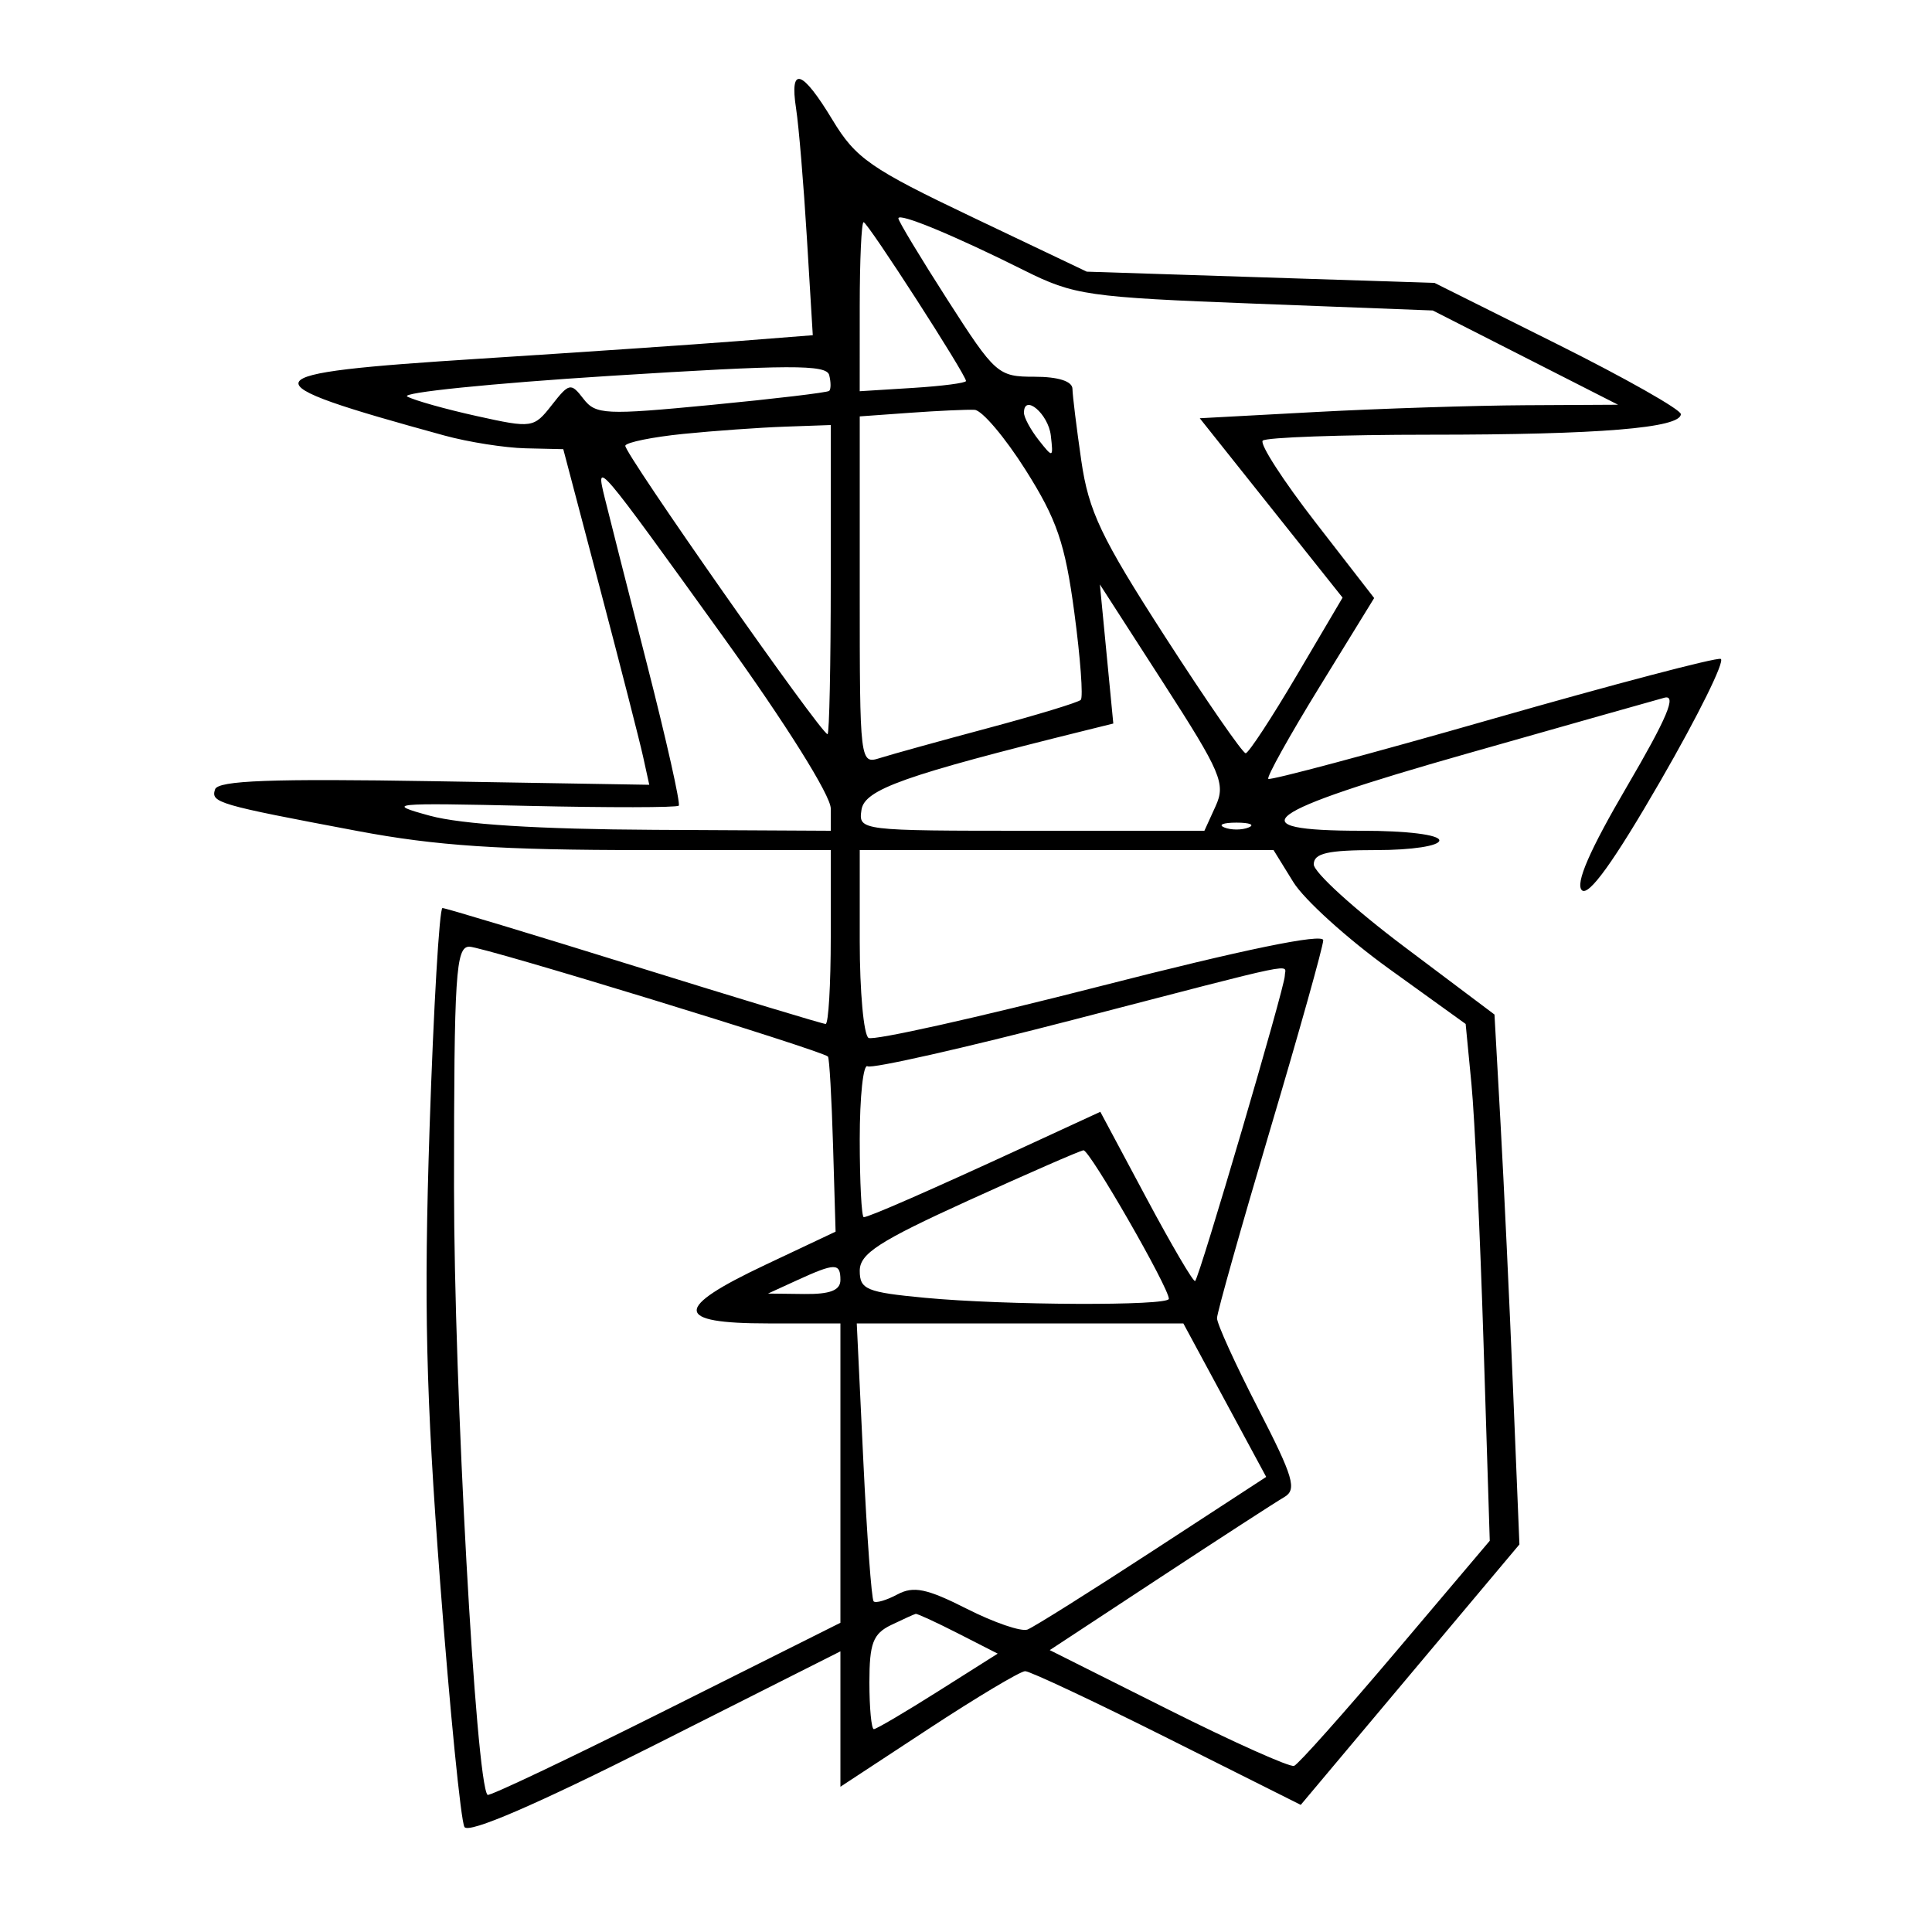<svg xmlns="http://www.w3.org/2000/svg" width="200" height="200" viewBox="0 0 200 200" version="1.1">
	<path d="M 82.412 11.250 C 82.689 13.038, 83.190 19.045, 83.527 24.600 L 84.139 34.701 76.320 35.316 C 72.019 35.654, 60.063 36.469, 49.750 37.127 C 25.439 38.679, 25.121 39.356, 46 45.084 C 48.475 45.763, 52.257 46.359, 54.406 46.409 L 58.311 46.500 62.120 60.951 C 64.215 68.899, 66.218 76.716, 66.571 78.321 L 67.212 81.241 44.940 80.871 C 28.098 80.590, 22.570 80.796, 22.263 81.713 C 21.804 83.087, 22.503 83.292, 36.998 86.022 C 45.163 87.561, 51.774 88, 66.748 88 L 86 88 86 97 C 86 101.950, 85.761 106, 85.469 106 C 85.176 106, 76.263 103.300, 65.662 100 C 55.061 96.700, 46.125 94, 45.805 94 C 45.485 94, 44.884 104.237, 44.471 116.750 C 43.869 134.958, 44.086 144.345, 45.561 163.768 C 46.575 177.115, 47.709 188.529, 48.081 189.132 C 48.519 189.839, 55.532 186.812, 67.879 180.587 L 87 170.946 87 177.955 L 87 184.963 96.109 178.982 C 101.120 175.692, 105.626 173, 106.123 173 C 106.620 173, 113.243 176.114, 120.840 179.920 L 134.653 186.840 145.971 173.359 L 157.290 159.878 156.625 143.689 C 156.259 134.785, 155.678 122.443, 155.334 116.262 L 154.708 105.024 145.354 97.993 C 140.209 94.126, 136 90.296, 136 89.481 C 136 88.325, 137.426 88, 142.500 88 C 146.167 88, 149 87.564, 149 87 C 149 86.417, 145.667 86, 141 86 C 127.893 86, 130.465 84.098, 151.750 78.046 C 162.063 75.114, 171.306 72.497, 172.292 72.230 C 173.611 71.873, 172.586 74.303, 168.408 81.439 C 164.555 88.020, 163.060 91.460, 163.751 92.151 C 164.443 92.843, 167.057 89.210, 171.892 80.837 C 175.809 74.054, 178.614 68.371, 178.126 68.209 C 177.637 68.046, 166.978 70.851, 154.437 74.442 C 141.897 78.033, 131.483 80.816, 131.294 80.628 C 131.105 80.439, 133.494 76.150, 136.602 71.097 L 142.253 61.909 136.177 54.071 C 132.835 49.759, 130.378 45.955, 130.717 45.616 C 131.056 45.277, 138.846 45, 148.027 45 C 165.544 45, 174 44.307, 174 42.871 C 174 42.400, 168.262 39.150, 161.250 35.650 L 148.500 29.286 130.500 28.704 L 112.500 28.122 100.685 22.494 C 90.116 17.460, 88.588 16.399, 86.192 12.433 C 83.020 7.181, 81.720 6.774, 82.412 11.250 M 93 22.606 C 93 22.884, 95.293 26.686, 98.096 31.055 C 103.035 38.754, 103.313 39, 107.096 39 C 109.542 39, 111.008 39.467, 111.020 40.250 C 111.031 40.938, 111.442 44.278, 111.933 47.673 C 112.694 52.931, 113.980 55.635, 120.615 65.923 C 124.898 72.565, 128.650 77.989, 128.952 77.975 C 129.253 77.962, 131.634 74.332, 134.242 69.909 L 138.983 61.867 131.591 52.582 L 124.199 43.297 136.256 42.648 C 142.888 42.292, 152.631 41.977, 157.907 41.949 L 167.500 41.898 157.910 37.019 L 148.320 32.141 129.910 31.434 C 112.553 30.768, 111.185 30.570, 106 27.978 C 98.752 24.356, 93 21.979, 93 22.606 M 88.999 31.750 L 88.997 40.500 94.499 40.157 C 97.524 39.969, 100 39.646, 100 39.441 C 100 38.791, 89.819 23, 89.400 23 C 89.180 23, 88.999 26.938, 88.999 31.750 M 63.160 38.910 C 50.874 39.686, 41.424 40.648, 42.160 41.049 C 42.897 41.450, 46.136 42.360, 49.358 43.072 C 55.088 44.338, 55.256 44.314, 57.120 41.933 C 58.918 39.636, 59.102 39.600, 60.395 41.281 C 61.664 42.929, 62.645 42.977, 73.633 41.918 C 80.160 41.289, 85.652 40.635, 85.838 40.465 C 86.025 40.295, 86.025 39.559, 85.838 38.828 C 85.558 37.726, 81.704 37.740, 63.160 38.910 M 94.250 42.728 L 89 43.105 89 61.120 C 89 78.953, 89.021 79.128, 91.095 78.470 C 92.248 78.104, 97.288 76.708, 102.296 75.368 C 107.305 74.028, 111.618 72.715, 111.881 72.452 C 112.145 72.188, 111.844 68.112, 111.212 63.393 C 110.257 56.252, 109.412 53.781, 106.174 48.657 C 104.033 45.271, 101.656 42.467, 100.891 42.426 C 100.126 42.385, 97.138 42.521, 94.250 42.728 M 106 42.726 C 106 43.216, 106.688 44.491, 107.529 45.559 C 109.010 47.439, 109.050 47.423, 108.779 45.078 C 108.522 42.844, 106 40.709, 106 42.726 M 70.731 44.918 C 67.558 45.238, 64.858 45.785, 64.731 46.133 C 64.505 46.751, 85.007 76, 85.667 76 C 85.850 76, 86 68.800, 86 60 L 86 44 81.250 44.168 C 78.638 44.261, 73.904 44.598, 70.731 44.918 M 62.592 51.500 C 62.996 53.150, 64.970 60.921, 66.978 68.769 C 68.986 76.617, 70.464 83.202, 70.263 83.403 C 70.062 83.605, 63.058 83.614, 54.699 83.425 C 40.414 83.101, 39.801 83.162, 44.500 84.444 C 47.792 85.342, 55.733 85.841, 67.750 85.904 L 86 86 86 83.696 C 86 82.354, 81.354 74.937, 74.882 65.946 C 61.754 47.707, 61.628 47.559, 62.592 51.500 M 114.554 67.700 L 115.249 74.900 112.374 75.612 C 93.594 80.265, 89.493 81.720, 89.180 83.836 C 88.863 85.986, 88.976 86, 106.770 86 L 124.679 86 125.841 83.450 C 126.899 81.128, 126.413 79.984, 120.431 70.700 L 113.859 60.500 114.554 67.700 M 126.750 85.662 C 127.438 85.940, 128.563 85.940, 129.250 85.662 C 129.938 85.385, 129.375 85.158, 128 85.158 C 126.625 85.158, 126.063 85.385, 126.750 85.662 M 89 97.441 C 89 102.634, 89.409 107.135, 89.909 107.444 C 90.409 107.753, 101.209 105.342, 113.909 102.087 C 128.715 98.292, 136.993 96.587, 136.981 97.334 C 136.971 97.976, 134.496 106.803, 131.481 116.951 C 128.466 127.099, 125.993 135.874, 125.984 136.451 C 125.975 137.028, 127.887 141.231, 130.234 145.790 C 133.911 152.936, 134.284 154.205, 132.936 154.986 C 132.076 155.484, 126.264 159.250, 120.021 163.355 L 108.670 170.819 120.926 176.963 C 127.666 180.342, 133.534 182.970, 133.966 182.803 C 134.398 182.636, 139.131 177.325, 144.485 171 L 154.219 159.500 153.574 139 C 153.220 127.725, 152.658 115.687, 152.327 112.250 L 151.724 106 143.830 100.316 C 139.488 97.190, 135.014 93.140, 133.886 91.316 L 131.837 88 110.418 88 L 89 88 89 97.441 M 47 122.904 C 47 143.546, 49.265 184.599, 50.471 185.804 C 50.644 185.977, 58.933 182.039, 68.892 177.054 L 87 167.989 87 152.495 L 87 137 79.500 137 C 69.740 137, 69.676 135.445, 79.250 130.924 L 86.500 127.500 86.237 118.570 C 86.092 113.659, 85.855 109.521, 85.709 109.376 C 85.077 108.743, 50.020 98, 48.588 98 C 47.180 98, 47 100.820, 47 122.904 M 111.059 105.579 C 99.816 108.495, 90.253 110.657, 89.809 110.382 C 89.364 110.107, 89 113.509, 89 117.941 C 89 122.373, 89.188 126, 89.417 126 C 89.944 126, 96.294 123.218, 106.203 118.647 L 113.905 115.094 118.665 124.001 C 121.283 128.900, 123.558 132.775, 123.721 132.612 C 124.195 132.139, 133 102.170, 133 101.031 C 133 99.766, 135.326 99.284, 111.059 105.579 M 100.250 124.277 C 90.979 128.498, 89 129.778, 89 131.555 C 89 133.487, 89.701 133.777, 95.750 134.348 C 104.037 135.131, 121 135.201, 121 134.453 C 121 133.293, 112.784 119.004, 112.160 119.078 C 111.797 119.121, 106.438 121.460, 100.250 124.277 M 82.500 132.536 L 79.500 133.910 83.250 133.955 C 85.937 133.987, 87 133.575, 87 132.500 C 87 130.720, 86.457 130.724, 82.500 132.536 M 89.369 151.190 C 89.742 158.995, 90.223 165.556, 90.438 165.771 C 90.653 165.986, 91.759 165.664, 92.897 165.055 C 94.570 164.160, 95.942 164.444, 100.084 166.542 C 102.899 167.969, 105.724 168.936, 106.363 168.691 C 107.001 168.446, 112.822 164.791, 119.299 160.567 L 131.076 152.889 126.788 144.945 L 122.500 137.002 105.596 137.001 L 88.692 137 89.369 151.190 M 92.250 168.220 C 90.375 169.125, 90 170.114, 90 174.153 C 90 176.819, 90.207 179, 90.460 179 C 90.713 179, 93.701 177.241, 97.100 175.092 L 103.281 171.184 99.180 169.092 C 96.925 167.941, 94.949 167.030, 94.790 167.068 C 94.630 167.105, 93.487 167.624, 92.250 168.220" stroke="none" fill="black" fill-rule="evenodd"/>
</svg>